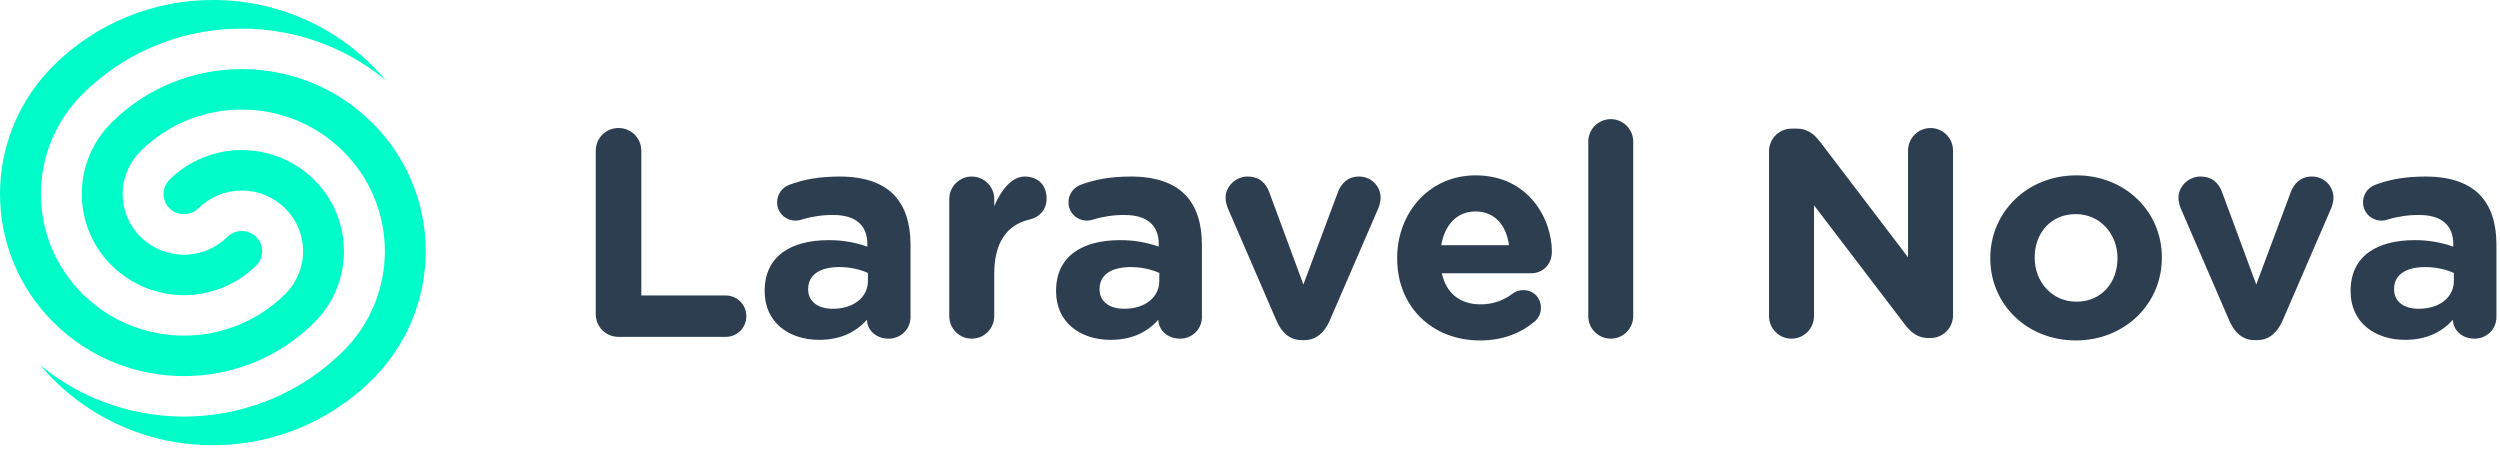 <svg width="204" height="37" viewBox="0 0 204 37" fill="none" xmlns="http://www.w3.org/2000/svg">
    <g clip-path="url(#clip0_27_26)">
    <path d="M30.343 9.99C31.732 11.359 32.835 12.99 33.59 14.788C34.345 16.586 34.736 18.516 34.74 20.466C34.744 22.416 34.362 24.348 33.615 26.15C32.868 27.951 31.772 29.587 30.389 30.962C28.678 32.668 26.648 34.02 24.414 34.941C22.18 35.861 19.786 36.332 17.37 36.327C14.685 36.333 12.032 35.751 9.596 34.621C7.161 33.492 5.002 31.843 3.272 29.79C10.481 35.745 21.217 35.371 27.985 28.672C29.068 27.604 29.928 26.332 30.515 24.929C31.102 23.526 31.404 22.02 31.404 20.5C31.404 18.979 31.102 17.473 30.515 16.07C29.928 14.667 29.068 13.395 27.985 12.327C23.425 7.813 16.032 7.813 11.472 12.327C11.008 12.785 10.639 13.33 10.387 13.931C10.136 14.533 10.006 15.178 10.006 15.83C10.006 16.482 10.136 17.127 10.387 17.729C10.639 18.33 11.008 18.875 11.472 19.333C12.415 20.263 13.686 20.784 15.011 20.784C16.335 20.784 17.606 20.263 18.549 19.333C18.863 19.023 19.287 18.849 19.729 18.849C20.17 18.849 20.594 19.023 20.908 19.333C21.062 19.485 21.185 19.667 21.269 19.867C21.353 20.068 21.396 20.282 21.396 20.5C21.396 20.716 21.353 20.931 21.269 21.132C21.185 21.332 21.062 21.514 20.908 21.666C19.336 23.215 17.218 24.084 15.011 24.084C12.804 24.084 10.686 23.215 9.114 21.666C8.341 20.903 7.727 19.995 7.307 18.992C6.888 17.991 6.672 16.915 6.672 15.829C6.672 14.743 6.888 13.668 7.307 12.665C7.727 11.663 8.341 10.755 9.114 9.992C14.975 4.187 24.48 4.187 30.343 9.992V9.99ZM17.37 -1.71911e-06C20.055 -0.006 22.708 0.576 25.143 1.706C27.579 2.835 29.737 4.485 31.467 6.538C24.257 0.583 13.52 0.958 6.756 7.653V7.655C5.673 8.723 4.813 9.995 4.226 11.398C3.639 12.801 3.337 14.307 3.337 15.828C3.337 17.349 3.639 18.855 4.226 20.258C4.813 21.661 5.673 22.933 6.756 24.001C11.314 28.516 18.706 28.516 23.266 24.001C23.73 23.543 24.099 22.998 24.35 22.397C24.602 21.796 24.732 21.15 24.732 20.498C24.732 19.847 24.602 19.201 24.35 18.6C24.099 17.999 23.73 17.454 23.266 16.996C22.323 16.066 21.052 15.545 19.727 15.545C18.403 15.545 17.132 16.066 16.189 16.996C15.875 17.306 15.451 17.479 15.01 17.479C14.569 17.479 14.145 17.306 13.831 16.996C13.676 16.843 13.554 16.662 13.47 16.462C13.386 16.261 13.343 16.046 13.343 15.829C13.343 15.612 13.386 15.397 13.47 15.197C13.554 14.996 13.676 14.815 13.831 14.662C15.403 13.113 17.521 12.244 19.728 12.244C21.935 12.244 24.053 13.113 25.625 14.662C26.398 15.425 27.012 16.333 27.432 17.335C27.851 18.337 28.067 19.413 28.067 20.499C28.067 21.585 27.851 22.66 27.432 23.663C27.012 24.665 26.398 25.573 25.625 26.336C19.763 32.141 10.258 32.141 4.395 26.336C3.005 24.965 1.9 23.331 1.146 21.53C0.391 19.729 0.002 17.796 -0 15.843C-0.002 13.89 0.384 11.957 1.135 10.154C1.886 8.351 2.987 6.716 4.375 5.342C7.828 1.911 12.502 -0.01 17.37 -1.71911e-06Z" fill="url(#paint0_radial_27_26)"/>
    <path d="M59.211 27.49C59.433 27.491 59.654 27.448 59.859 27.364C60.065 27.28 60.252 27.155 60.409 26.998C60.566 26.841 60.691 26.654 60.775 26.448C60.86 26.243 60.902 26.022 60.901 25.8C60.902 25.578 60.86 25.357 60.775 25.152C60.691 24.946 60.566 24.759 60.409 24.602C60.252 24.445 60.065 24.32 59.859 24.236C59.654 24.151 59.433 24.109 59.211 24.11H52.331V12.306C52.331 11.267 51.511 10.446 50.471 10.446C49.434 10.446 48.613 11.267 48.613 12.306V25.631C48.613 26.67 49.433 27.489 50.472 27.489H59.212L59.211 27.49ZM68.529 14.406C70.533 14.406 71.982 14.937 72.899 15.854C73.864 16.821 74.299 18.244 74.299 19.984V25.872C74.299 26.862 73.501 27.635 72.512 27.635C71.45 27.635 70.749 26.886 70.749 26.115V26.089C69.856 27.079 68.626 27.731 66.839 27.731C64.401 27.731 62.398 26.331 62.398 23.772V23.724C62.398 20.9 64.546 19.596 67.612 19.596C68.689 19.587 69.76 19.767 70.775 20.128V19.91C70.775 18.389 69.831 17.544 67.998 17.544C67.14 17.534 66.285 17.656 65.463 17.905C65.294 17.969 65.114 18.002 64.933 18.003C64.087 18.003 63.412 17.351 63.412 16.507C63.412 15.872 63.806 15.304 64.401 15.082C65.561 14.647 66.815 14.406 68.529 14.406ZM68.479 21.793C66.912 21.793 65.946 22.421 65.946 23.579V23.626C65.946 24.616 66.767 25.196 67.951 25.196L68.145 25.192C69.686 25.126 70.735 24.277 70.817 23.079L70.822 22.928V22.275C70.194 21.986 69.374 21.793 68.48 21.793H68.479ZM79.296 27.635C80.31 27.635 81.129 26.815 81.129 25.8V22.372C81.129 19.765 82.169 18.342 84.027 17.907C84.775 17.737 85.402 17.157 85.402 16.193C85.402 15.153 84.75 14.406 83.617 14.406C82.529 14.406 81.661 15.565 81.131 16.821V16.241C81.131 15.754 80.938 15.288 80.594 14.944C80.249 14.599 79.783 14.406 79.296 14.406C78.809 14.406 78.343 14.599 77.999 14.944C77.654 15.288 77.461 15.754 77.461 16.241V25.801C77.461 26.814 78.281 27.634 79.294 27.634L79.296 27.635ZM92.306 14.406C94.311 14.406 95.759 14.937 96.676 15.854C97.641 16.821 98.076 18.244 98.076 19.984V25.872C98.076 26.862 97.279 27.635 96.29 27.635C95.227 27.635 94.527 26.886 94.527 26.115V26.089C93.634 27.079 92.404 27.732 90.616 27.732C88.178 27.731 86.176 26.331 86.176 23.772V23.724C86.176 20.9 88.324 19.596 91.39 19.596C92.467 19.587 93.537 19.767 94.552 20.128V19.91C94.552 18.389 93.609 17.544 91.776 17.544C90.918 17.534 90.063 17.656 89.241 17.905C89.072 17.969 88.892 18.002 88.711 18.003C87.864 18.003 87.189 17.351 87.189 16.507C87.189 15.872 87.584 15.304 88.179 15.082C89.339 14.647 90.592 14.406 92.306 14.406ZM92.258 21.793C90.69 21.793 89.724 22.421 89.724 23.579V23.626C89.724 24.616 90.545 25.196 91.727 25.196C93.441 25.196 94.599 24.256 94.599 22.928V22.275C93.972 21.986 93.152 21.793 92.258 21.793ZM106.428 27.756C107.418 27.756 108.095 27.103 108.504 26.163L112.463 17.013C112.535 16.844 112.657 16.458 112.657 16.144C112.657 15.914 112.612 15.685 112.523 15.473C112.434 15.26 112.304 15.067 112.139 14.905C111.975 14.743 111.78 14.616 111.566 14.53C111.352 14.444 111.124 14.402 110.893 14.406C109.928 14.406 109.421 15.034 109.181 15.661L106.356 23.217L103.581 15.709C103.314 14.961 102.783 14.406 101.793 14.406C100.804 14.406 100.007 15.251 100.007 16.12C100.007 16.458 100.104 16.772 100.201 17.014L104.16 26.163C104.57 27.128 105.246 27.756 106.235 27.756H106.428ZM120.405 14.309C124.726 14.309 126.633 17.859 126.633 20.537C126.633 21.6 125.885 22.3 124.919 22.3H117.654C118.016 23.965 119.174 24.835 120.816 24.835C121.758 24.843 122.675 24.537 123.423 23.965C123.678 23.766 123.994 23.663 124.317 23.675C125.137 23.675 125.74 24.305 125.74 25.124C125.74 25.607 125.524 25.97 125.257 26.21C124.123 27.177 122.65 27.78 120.767 27.78C116.881 27.78 114.009 25.052 114.009 21.093V21.046C114.009 17.351 116.639 14.309 120.405 14.309ZM120.405 17.254C118.885 17.254 117.895 18.34 117.605 20.007H123.133C122.916 18.365 121.95 17.254 120.405 17.254ZM131.438 27.635C132.452 27.635 133.271 26.815 133.271 25.8V11.556C133.271 11.07 133.078 10.603 132.734 10.259C132.39 9.915 131.923 9.722 131.437 9.722C130.951 9.722 130.484 9.915 130.14 10.259C129.796 10.603 129.603 11.07 129.603 11.556V25.8C129.603 26.814 130.423 27.633 131.436 27.633L131.438 27.635ZM146.188 27.635C147.201 27.635 148.021 26.815 148.021 25.8V16.747L155.456 26.5C155.963 27.153 156.495 27.586 157.386 27.586H157.509C158.546 27.586 159.367 26.766 159.367 25.728V12.283C159.367 11.796 159.174 11.33 158.83 10.986C158.485 10.641 158.019 10.448 157.532 10.448C157.045 10.448 156.579 10.641 156.235 10.986C155.89 11.33 155.697 11.796 155.697 12.283V20.996L148.527 11.581C148.022 10.93 147.49 10.495 146.597 10.495H146.211C145.173 10.495 144.352 11.316 144.352 12.354V25.799C144.352 26.813 145.172 27.635 146.186 27.635H146.188ZM169.432 14.309C173.439 14.309 176.408 17.279 176.408 20.996V21.044C176.408 24.763 173.415 27.779 169.384 27.779C165.377 27.779 162.408 24.809 162.408 21.093V21.046C162.408 17.327 165.401 14.309 169.432 14.309ZM169.384 17.472C167.284 17.472 166.029 19.089 166.029 20.996V21.044C166.029 22.951 167.404 24.617 169.432 24.617C171.532 24.617 172.787 23 172.787 21.093V21.044C172.787 19.139 171.412 17.472 169.384 17.472ZM184.182 27.756C185.172 27.756 185.846 27.103 186.258 26.163L190.216 17.013C190.288 16.844 190.411 16.458 190.411 16.144C190.411 15.914 190.366 15.685 190.277 15.473C190.188 15.26 190.058 15.067 189.893 14.905C189.729 14.743 189.534 14.616 189.32 14.53C189.106 14.444 188.878 14.402 188.647 14.406C187.681 14.406 187.174 15.034 186.934 15.661L184.109 23.217L181.332 15.709C181.068 14.961 180.536 14.406 179.546 14.406C178.557 14.406 177.76 15.251 177.76 16.12C177.76 16.458 177.857 16.772 177.954 17.014L181.913 26.163C182.323 27.128 182.999 27.756 183.988 27.756H184.182ZM197.942 14.406C199.945 14.406 201.393 14.937 202.31 15.854C203.277 16.821 203.71 18.244 203.71 19.984V25.872C203.71 26.862 202.914 27.635 201.924 27.635C200.863 27.635 200.163 26.886 200.163 26.115V26.089C199.269 27.079 198.037 27.731 196.253 27.731C193.813 27.731 191.809 26.331 191.809 23.772V23.724C191.809 20.9 193.958 19.596 197.024 19.596C198.101 19.587 199.171 19.767 200.186 20.128V19.91C200.186 18.389 199.244 17.544 197.41 17.544C196.552 17.534 195.697 17.656 194.875 17.905C194.706 17.969 194.526 18.002 194.345 18.003C193.5 18.003 192.823 17.351 192.823 16.507C192.823 15.871 193.218 15.303 193.813 15.082C194.972 14.647 196.228 14.406 197.942 14.406ZM197.893 21.793C196.323 21.793 195.358 22.421 195.358 23.579V23.626C195.358 24.616 196.179 25.196 197.362 25.196C199.076 25.196 200.235 24.256 200.235 22.928V22.275C199.607 21.986 198.786 21.793 197.893 21.793Z" fill="rgb(44, 62, 80)"/>
    </g>
    <defs>
    <radialGradient id="paint0_radial_27_26" cx="0" cy="0" r="1" gradientUnits="userSpaceOnUse" gradientTransform="translate(-267.833 106.035) rotate(32.735) scale(3473.42 3568.34)">
    <stop stop-color="#00FFC4"/>
    <stop offset="1" stop-color="#00E1FF"/>
    </radialGradient>
    <clipPath id="clip0_27_26">
    <rect width="204" height="37"/>
    </clipPath>
    </defs>
</svg>
